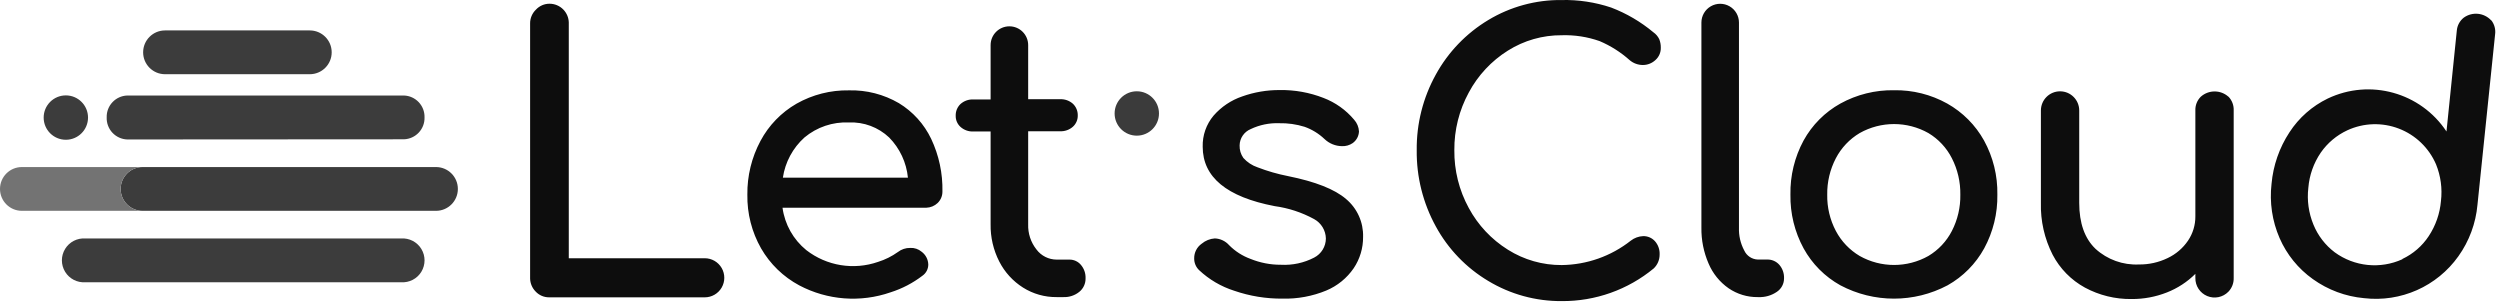 <?xml version="1.0" encoding="UTF-8"?>
<svg width="512px" height="62px" viewBox="0 0 512 62" version="1.1" xmlns="http://www.w3.org/2000/svg" xmlns:xlink="http://www.w3.org/1999/xlink" preserveAspectRatio="xMidYMid">
		<g>
				<path d="M329.964,1.545 C333.109,2.744 336.034,4.458 338.617,6.617 C339.135,6.977 339.549,7.466 339.819,8.035 C340.038,8.59 340.145,9.182 340.131,9.778 C340.155,10.748 339.745,11.677 339.014,12.314 C338.314,12.961 337.395,13.318 336.442,13.312 C335.455,13.307 334.501,12.954 333.749,12.314 C331.928,10.69 329.853,9.375 327.608,8.42 C325.117,7.542 322.484,7.134 319.844,7.218 C315.941,7.192 312.112,8.285 308.811,10.367 C305.44,12.481 302.681,15.439 300.806,18.948 C298.833,22.567 297.816,26.629 297.849,30.751 C297.804,34.889 298.822,38.969 300.806,42.601 C302.688,46.093 305.447,49.034 308.811,51.135 C312.112,53.217 315.941,54.309 319.844,54.284 C324.982,54.225 329.956,52.467 333.99,49.284 C334.718,48.718 335.605,48.395 336.526,48.358 C337.439,48.339 338.315,48.716 338.93,49.392 C339.592,50.142 339.937,51.12 339.891,52.12 C339.899,53.195 339.465,54.225 338.689,54.969 C333.389,59.346 326.717,61.716 319.844,61.663 C314.544,61.704 309.335,60.277 304.796,57.541 C300.284,54.852 296.577,51 294.063,46.387 C291.432,41.604 290.082,36.222 290.145,30.763 C290.085,25.342 291.435,19.999 294.063,15.259 C296.591,10.657 300.295,6.808 304.796,4.105 C309.334,1.368 314.545,-0.052 319.844,0.007 C323.28,-0.066 326.704,0.454 329.964,1.545 Z M421.901,18.702 C424.068,18.702 425.825,20.459 425.825,22.626 L425.825,41.544 C425.825,45.694 426.939,48.835 429.167,50.966 C431.586,53.168 434.781,54.318 438.048,54.163 C440.087,54.189 442.103,53.741 443.938,52.853 C445.622,52.057 447.062,50.825 448.108,49.284 C449.105,47.808 449.629,46.064 449.611,44.284 L449.611,22.65 C449.564,21.585 449.97,20.551 450.728,19.802 C452.34,18.371 454.766,18.371 456.377,19.802 L456.377,19.778 C457.114,20.538 457.506,21.568 457.459,22.626 L457.459,56.928 C457.492,57.973 457.102,58.986 456.377,59.74 C455.25,60.898 453.531,61.251 452.039,60.631 C450.547,60.011 449.585,58.543 449.611,56.928 L449.611,56.086 C447.946,57.744 445.958,59.041 443.769,59.896 C441.473,60.8 439.026,61.257 436.558,61.242 C433.222,61.289 429.928,60.482 426.991,58.899 C424.171,57.358 421.87,55.016 420.381,52.168 C418.704,48.875 417.877,45.214 417.977,41.52 L417.977,22.626 C417.977,20.459 419.734,18.702 421.901,18.702 Z M510.209,4.189 L510.209,4.141 C510.864,4.973 511.146,6.039 510.99,7.086 L507.385,41.94 C507.043,45.738 505.694,49.377 503.479,52.481 C499.087,58.656 491.678,61.946 484.152,61.062 C480.379,60.719 476.765,59.375 473.684,57.168 C470.685,55.037 468.325,52.128 466.857,48.755 C465.341,45.262 464.773,41.432 465.211,37.65 C465.546,33.879 466.81,30.249 468.889,27.085 C470.819,24.115 473.525,21.729 476.713,20.186 C485.368,16.052 495.747,18.929 501.039,26.929 L503.154,6.269 C503.241,5.223 503.759,4.26 504.584,3.612 C506.334,2.351 508.752,2.599 510.209,4.189 Z M184.092,21.124 C186.958,22.865 189.255,25.405 190.702,28.431 C192.299,31.809 193.089,35.512 193.01,39.248 C193.013,40.127 192.657,40.97 192.024,41.58 C191.394,42.177 190.567,42.518 189.704,42.542 L160.258,42.541 C160.722,45.953 162.466,49.06 165.138,51.231 C169.313,54.462 174.838,55.366 179.825,53.635 C181.278,53.181 182.649,52.5 183.887,51.615 C184.611,51.052 185.506,50.755 186.423,50.774 C187.262,50.728 188.087,51.003 188.731,51.543 C189.572,52.156 190.082,53.123 190.113,54.163 C190.118,55.084 189.668,55.947 188.911,56.471 C186.956,57.968 184.756,59.115 182.409,59.86 C176.241,62.011 169.457,61.497 163.684,58.442 C160.424,56.697 157.717,54.074 155.872,50.87 C153.967,47.522 152.996,43.724 153.059,39.873 C153.011,36.031 153.938,32.239 155.751,28.852 C157.448,25.67 160.005,23.03 163.131,21.232 C166.401,19.382 170.107,18.44 173.864,18.504 C177.45,18.411 180.991,19.319 184.092,21.124 Z M271.048,20.054 C273.484,20.982 275.644,22.517 277.321,24.513 C277.919,25.177 278.271,26.025 278.319,26.917 C278.282,27.879 277.798,28.768 277.009,29.321 C276.375,29.748 275.621,29.962 274.857,29.933 C273.512,29.925 272.222,29.4 271.252,28.467 C270.084,27.358 268.696,26.506 267.177,25.967 C265.486,25.442 263.72,25.195 261.949,25.234 C259.946,25.162 257.954,25.574 256.144,26.436 C254.788,26.997 253.896,28.31 253.873,29.777 C253.841,30.696 254.111,31.599 254.642,32.349 C255.432,33.233 256.438,33.896 257.562,34.272 C259.578,35.049 261.657,35.648 263.776,36.063 C269.385,37.193 273.347,38.755 275.663,40.75 C277.956,42.666 279.245,45.528 279.16,48.515 C279.181,50.799 278.51,53.036 277.237,54.933 C275.844,56.963 273.896,58.549 271.624,59.5 C268.784,60.672 265.73,61.237 262.658,61.158 C259.298,61.187 255.957,60.642 252.779,59.548 C250.089,58.695 247.625,57.249 245.568,55.317 C244.916,54.689 244.554,53.818 244.57,52.913 C244.553,51.719 245.13,50.594 246.109,49.909 C246.868,49.271 247.811,48.892 248.801,48.827 C249.922,48.871 250.976,49.37 251.721,50.209 C252.957,51.46 254.456,52.421 256.108,53.022 C258.085,53.825 260.2,54.234 262.334,54.223 C264.692,54.351 267.041,53.845 269.137,52.757 C270.607,52.003 271.534,50.492 271.54,48.839 C271.505,47.183 270.589,45.671 269.137,44.873 C266.629,43.503 263.891,42.603 261.06,42.217 C251.229,40.334 246.313,36.279 246.313,30.054 C246.25,27.724 247.045,25.453 248.548,23.672 C250.117,21.875 252.132,20.524 254.389,19.754 C256.857,18.871 259.461,18.428 262.082,18.444 C265.146,18.392 268.192,18.939 271.048,20.054 Z M398.795,21.208 C401.958,22.987 404.566,25.608 406.331,28.78 C408.191,32.172 409.132,35.993 409.059,39.861 C409.124,43.697 408.197,47.486 406.367,50.858 C404.624,54.034 402.026,56.657 398.867,58.43 C392.001,62.071 383.776,62.071 376.909,58.43 C373.732,56.668 371.12,54.043 369.373,50.858 C367.542,47.486 366.615,43.698 366.681,39.861 C366.608,35.997 367.535,32.18 369.373,28.78 C371.123,25.597 373.735,22.973 376.909,21.208 C380.274,19.355 384.065,18.414 387.906,18.48 C391.713,18.415 395.469,19.356 398.795,21.208 Z M112.532,0.764 C113.598,0.76 114.621,1.189 115.366,1.952 C116.058,2.661 116.456,3.602 116.486,4.586 L116.486,52.889 L144.334,52.889 C145.763,52.889 147.085,53.652 147.8,54.89 C148.515,56.129 148.515,57.654 147.8,58.893 C147.085,60.131 145.763,60.894 144.334,60.894 L112.484,60.894 C111.422,60.909 110.404,60.472 109.683,59.692 C108.994,58.987 108.597,58.05 108.566,57.07 L108.566,4.814 C108.553,3.739 108.989,2.707 109.768,1.966 C110.482,1.199 111.483,0.763 112.532,0.764 Z M354.217,1.291 C355.407,1.978 356.14,3.248 356.14,4.622 L356.14,46.616 C356.079,48.246 356.452,49.864 357.222,51.303 C357.72,52.392 358.79,53.108 359.986,53.154 L361.909,53.154 C362.862,53.124 363.779,53.52 364.409,54.235 C365.067,55.002 365.411,55.99 365.371,57 C365.379,58.109 364.828,59.149 363.905,59.764 C362.797,60.525 361.473,60.904 360.131,60.846 L359.974,60.846 C357.853,60.869 355.777,60.239 354.025,59.043 C352.204,57.774 350.779,56.016 349.915,53.971 C348.91,51.655 348.411,49.152 348.448,46.628 L348.448,4.622 C348.448,3.248 349.181,1.978 350.371,1.291 C351.561,0.604 353.028,0.604 354.217,1.291 Z M206.723,5.391 C208.847,5.391 210.569,7.113 210.569,9.237 L210.569,20.318 L217.107,20.318 C218.068,20.275 219.007,20.607 219.727,21.244 C220.386,21.867 220.748,22.741 220.725,23.648 C220.744,24.525 220.38,25.368 219.727,25.955 C219.007,26.592 218.068,26.924 217.107,26.881 L210.569,26.881 L210.569,45.93 C210.506,47.796 211.106,49.623 212.264,51.087 C213.242,52.399 214.785,53.171 216.422,53.166 L219.042,53.166 C219.935,53.163 220.784,53.554 221.362,54.235 C222.02,55.002 222.363,55.99 222.323,57 C222.348,58.069 221.878,59.089 221.049,59.764 C220.127,60.51 218.965,60.894 217.78,60.846 L216.398,60.846 C213.967,60.871 211.58,60.195 209.523,58.899 C207.445,57.588 205.759,55.74 204.644,53.55 C203.44,51.193 202.834,48.577 202.877,45.93 L202.877,26.929 L199.343,26.929 C198.383,26.972 197.443,26.64 196.723,26.003 C196.07,25.417 195.705,24.574 195.726,23.696 C195.701,22.789 196.064,21.915 196.723,21.292 C197.443,20.655 198.383,20.323 199.343,20.367 L202.877,20.367 L202.877,9.237 C202.877,7.113 204.599,5.391 206.723,5.391 Z M480.751,26.676 C478.558,27.691 476.674,29.271 475.295,31.256 C473.833,33.397 472.955,35.883 472.747,38.467 C472.448,41.027 472.808,43.621 473.792,46.003 C474.71,48.251 476.217,50.211 478.155,51.675 C482.176,54.612 487.468,55.154 492.001,53.094 L492.013,53.034 C494.2,52.001 496.063,50.388 497.397,48.37 C498.826,46.215 499.69,43.735 499.909,41.159 C500.211,38.614 499.863,36.034 498.9,33.659 C497.455,30.295 494.714,27.657 491.297,26.343 C487.881,25.028 484.078,25.148 480.751,26.676 Z M380.863,27.253 C378.789,28.485 377.099,30.27 375.983,32.409 C374.784,34.712 374.176,37.277 374.217,39.873 C374.17,42.458 374.778,45.013 375.983,47.301 C377.106,49.425 378.795,51.197 380.863,52.421 C385.232,54.881 390.568,54.881 394.937,52.421 C396.987,51.198 398.653,49.424 399.745,47.301 C400.926,45.006 401.521,42.454 401.475,39.873 C401.518,37.281 400.924,34.718 399.745,32.409 C398.661,30.272 396.994,28.484 394.937,27.253 C390.568,24.793 385.232,24.793 380.863,27.253 Z M164.753,28.155 C162.367,30.302 160.803,33.213 160.331,36.388 L185.943,36.388 C185.639,33.284 184.282,30.379 182.097,28.155 C179.88,26.06 176.911,24.95 173.864,25.078 C170.55,24.932 167.3,26.029 164.753,28.155 Z" fill="rgb(13,13,13)"></path>
				<g transform="translate(0, 6.232)">
						<path d="M17.499,42.607 L82.124,42.607 C83.804,42.483 85.412,43.31 86.29,44.748 C87.167,46.186 87.167,47.993 86.29,49.431 C85.412,50.869 83.804,51.696 82.124,51.573 L17.499,51.573 C15.819,51.696 14.212,50.869 13.334,49.431 C12.456,47.993 12.456,46.186 13.334,44.748 C14.212,43.31 15.819,42.483 17.499,42.607 Z M89.288,27.98 C91.763,27.98 93.771,29.987 93.771,32.463 C93.771,34.939 91.763,36.946 89.288,36.946 L29.194,36.946 C26.718,36.946 24.711,34.939 24.711,32.463 C24.711,29.987 26.718,27.98 29.194,27.98 L89.288,27.98 Z M13.485,13.305 C15.994,13.305 18.028,15.339 18.028,17.848 C18.028,20.357 15.994,22.391 13.485,22.391 C10.976,22.391 8.942,20.357 8.942,17.848 C8.942,15.339 10.976,13.305 13.485,13.305 Z M82.713,13.329 C85.118,13.401 87.011,15.407 86.944,17.812 C87.011,20.217 85.118,22.223 82.713,22.295 L26.069,22.331 C24.909,22.293 23.813,21.795 23.021,20.947 C22.229,20.099 21.808,18.971 21.85,17.812 C21.783,15.411 23.668,13.407 26.069,13.329 L82.713,13.329 Z M63.447,0 C65.923,0 67.93,2.007 67.93,4.483 C67.93,6.959 65.923,8.966 63.447,8.966 L33.797,8.966 C31.321,8.966 29.314,6.959 29.314,4.483 C29.314,2.007 31.321,0 33.797,0 L63.447,0 Z" fill="rgb(60,60,60)"></path>
						<path d="M29.194,36.946 L4.483,36.946 C2.007,36.946 0,34.939 0,32.463 C0,29.987 2.007,27.98 4.483,27.98 L29.194,27.98 C26.718,27.98 24.711,29.987 24.711,32.463 C24.711,34.939 26.718,36.946 29.194,36.946 Z" fill="rgb(115,115,115)"></path>
				</g>
				<circle fill="rgb(59,59,59)" cx="232.816" cy="23.239" r="4.543"></circle>
		</g>
</svg>
